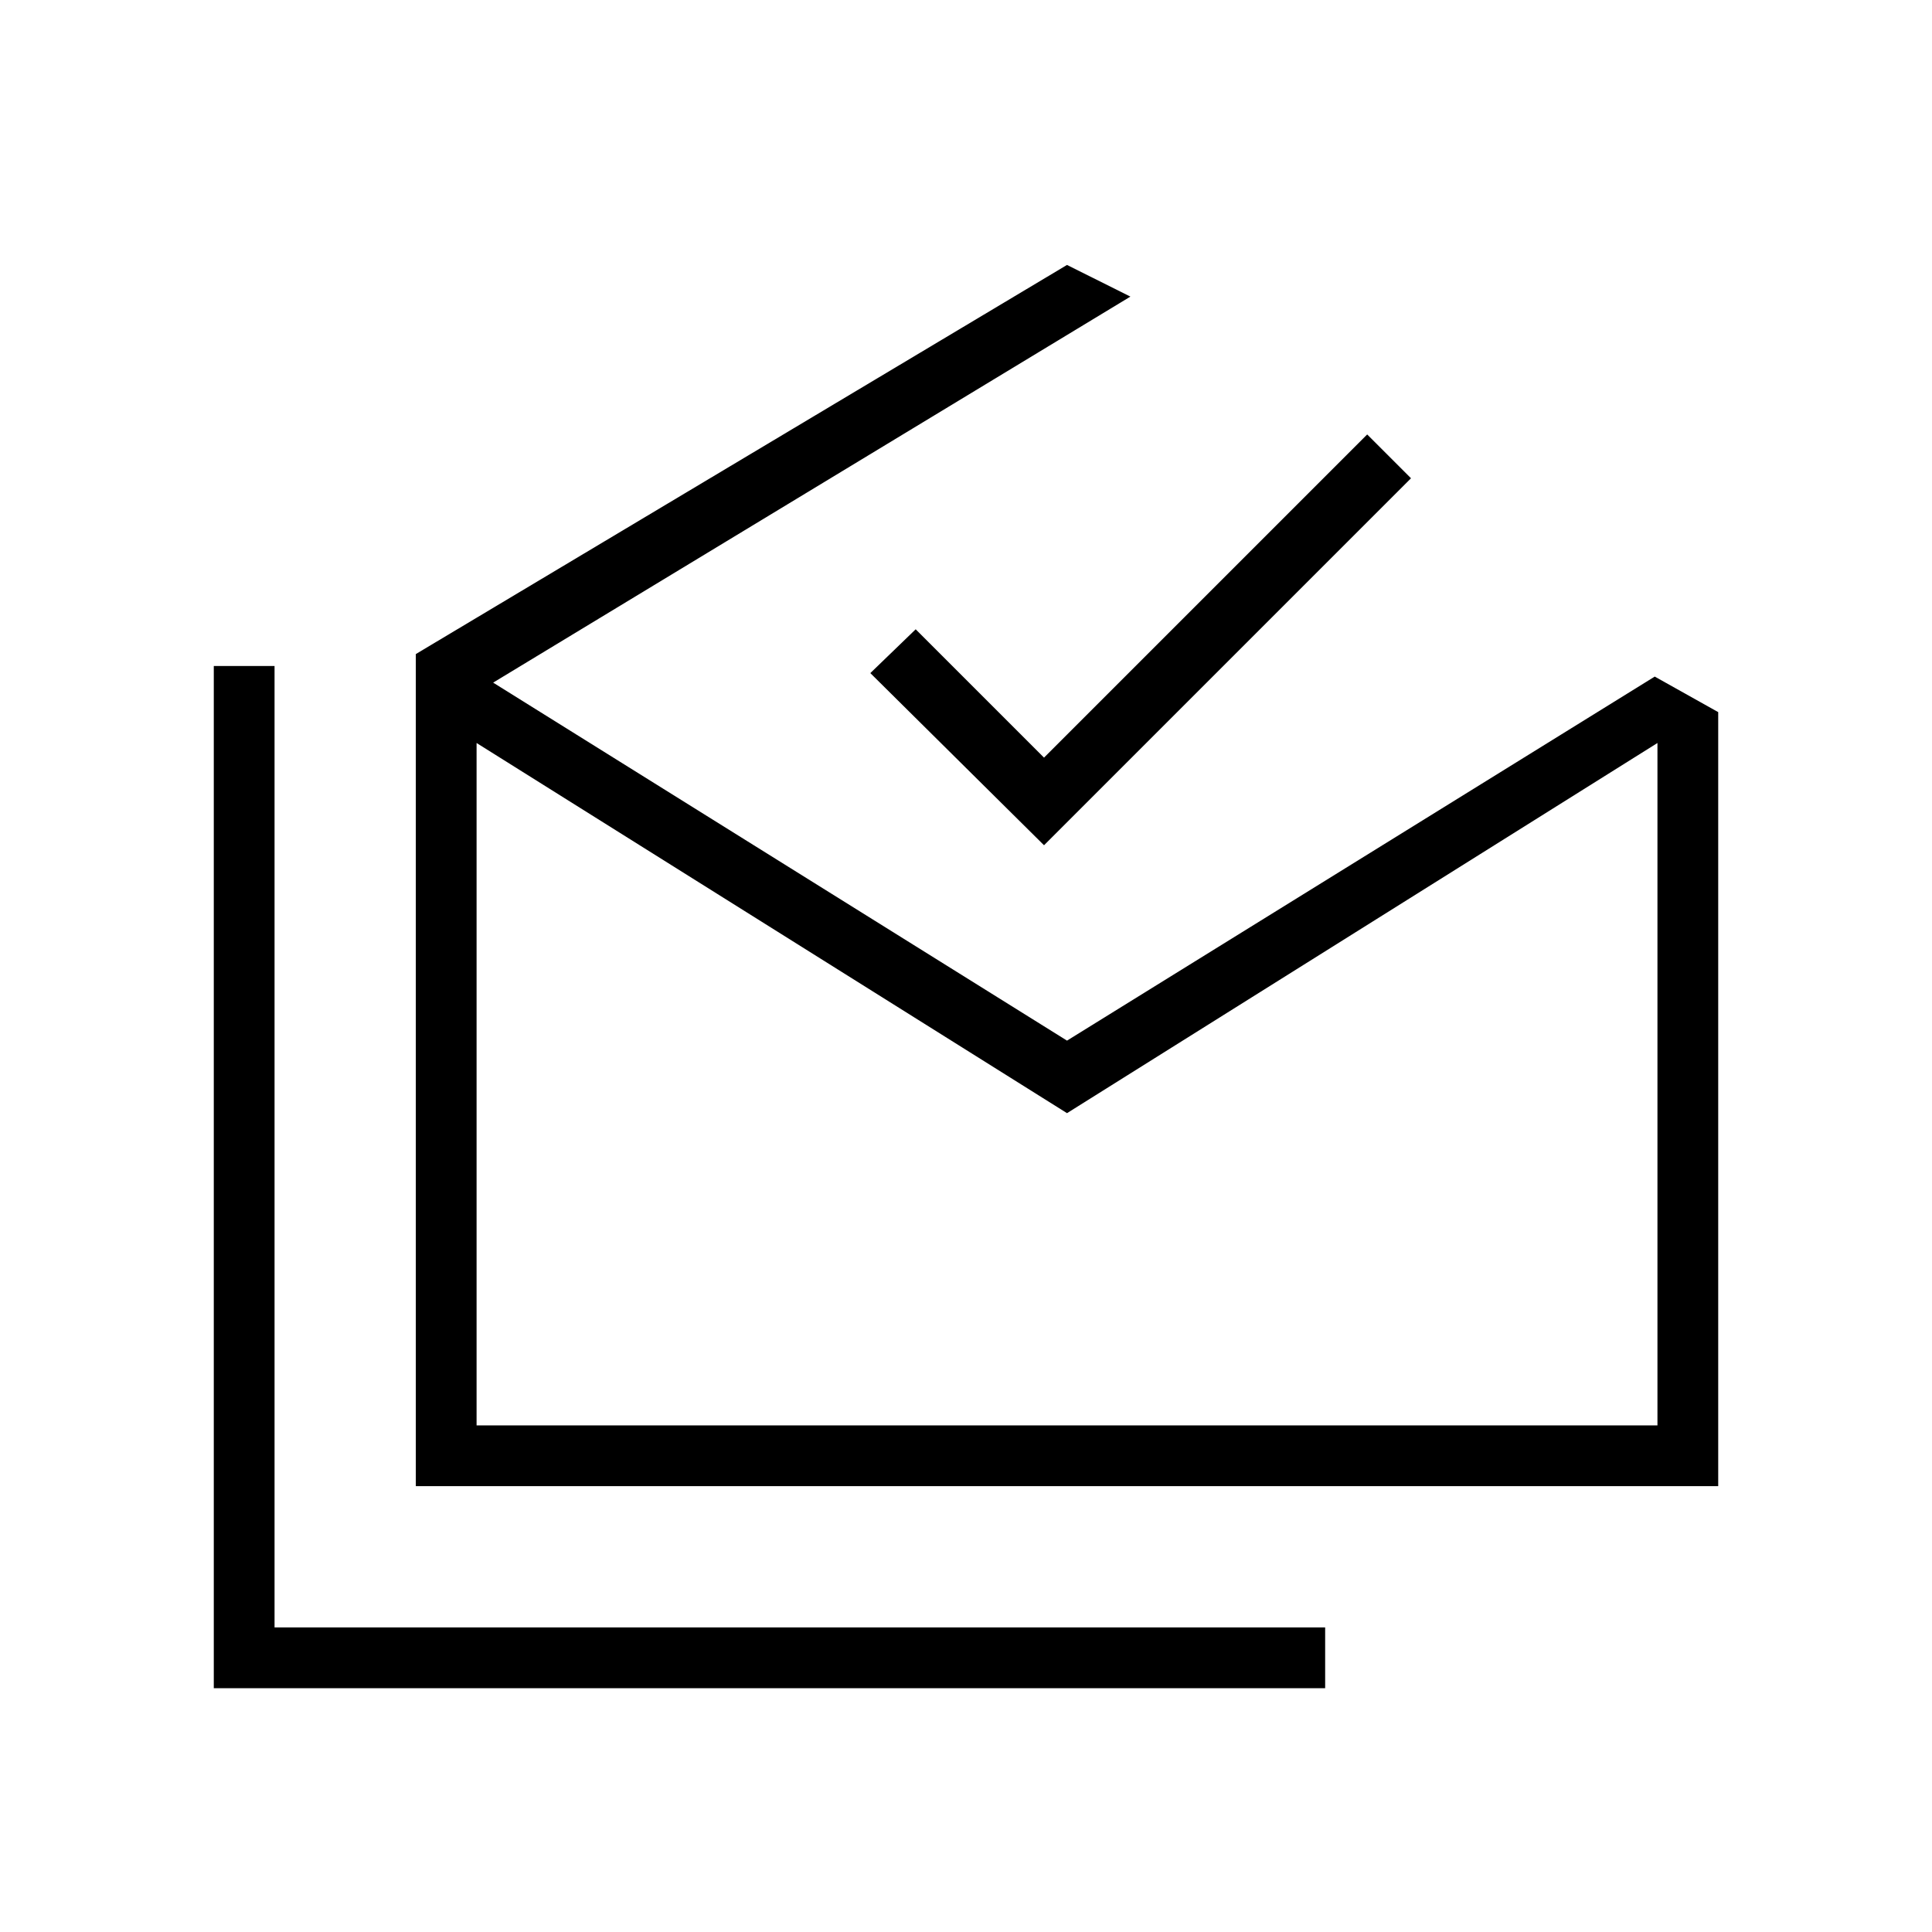 <svg xmlns="http://www.w3.org/2000/svg" height="48" viewBox="0 -960 960 960" width="48"><path d="M106.23-121.15v-507.93h30.19v477.73h522.04v30.2H106.23Zm423.96-285.73L236.81-590.81v339.08h586.77v-339.08L530.19-406.88ZM206.62-221.54V-635l323.57-193.35 31.5 15.73-316.65 191.81 285.15 177.89 292.04-180.89 31.54 17.66v384.61H206.62ZM518.77-540l-86.31-85.54L455-647.31l63.77 63.77 160.58-160.58 21.77 21.77L518.77-540Zm11.42 288.27h293.39-586.77 293.38Z"/></svg>